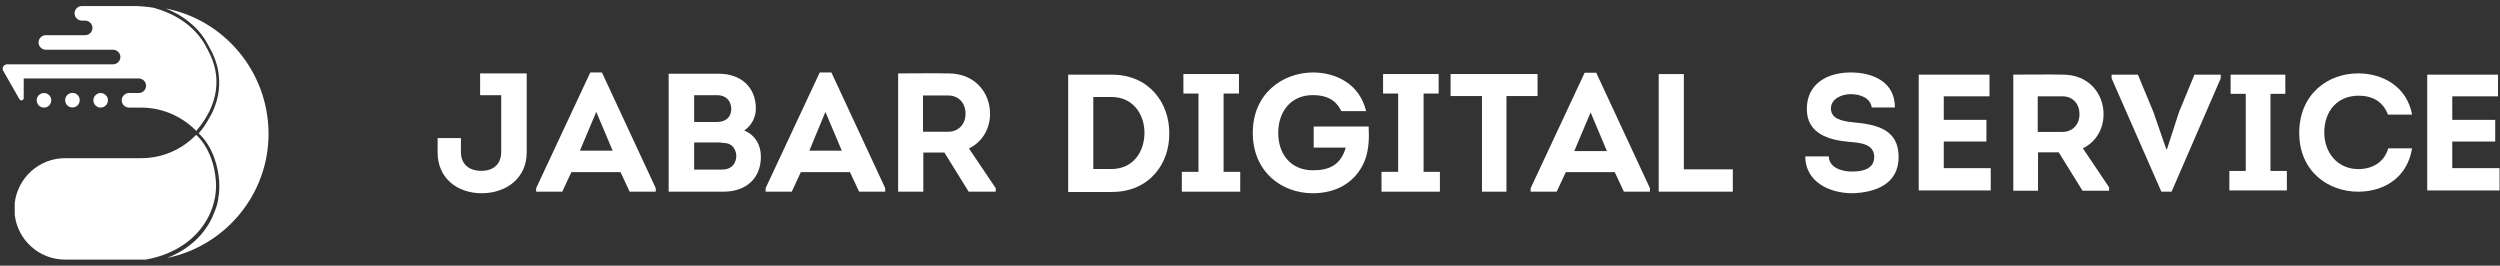 <svg width="207" height="22" viewBox="0 0 207 22" fill="none" xmlns="http://www.w3.org/2000/svg">
<rect x="0" y="0" width="207" height="22" fill="#333333" stroke="none"/>
<g clip-path="url(#clip0_1363:86542)">
<path fill-rule="evenodd" clip-rule="evenodd" d="M8.937 8.306C8.937 7.977 8.663 7.703 8.334 7.703C8.005 7.703 7.731 7.977 7.731 8.306C7.731 8.635 8.005 8.909 8.334 8.909C8.674 8.898 8.937 8.635 8.937 8.306Z" fill="white"/>
<path fill-rule="evenodd" clip-rule="evenodd" d="M4.245 8.306C4.245 7.977 3.982 7.703 3.642 7.703C3.302 7.703 3.039 7.977 3.039 8.306C3.039 8.635 3.302 8.909 3.642 8.909C3.982 8.909 4.245 8.635 4.245 8.306Z" fill="white"/>
<path fill-rule="evenodd" clip-rule="evenodd" d="M5.999 8.898C6.328 8.898 6.602 8.624 6.602 8.295C6.602 7.966 6.339 7.692 5.999 7.692C5.659 7.692 5.396 7.966 5.396 8.295C5.396 8.635 5.659 8.898 5.999 8.898Z" fill="white"/>
<path fill-rule="evenodd" clip-rule="evenodd" d="M12.095 7.1C12.095 7.429 11.82 7.703 11.492 7.703H10.68C10.351 7.703 10.077 7.977 10.077 8.306C10.077 8.635 10.351 8.909 10.68 8.909H11.722C13.498 8.92 15.098 9.665 16.25 10.839C18.081 8.712 18.42 6.333 17.214 4.151C17.192 4.107 17.181 4.085 17.171 4.063C16.14 1.969 14.188 1.048 12.719 0.643C12.467 0.599 12.215 0.566 11.941 0.544C11.711 0.533 11.502 0.511 11.316 0.5H6.777C6.448 0.5 6.174 0.774 6.174 1.103C6.174 1.432 6.448 1.706 6.777 1.706H7.007H7.051C7.38 1.706 7.654 1.98 7.654 2.309C7.654 2.638 7.391 2.912 7.062 2.912H3.795C3.466 2.912 3.192 3.186 3.192 3.515C3.192 3.844 3.466 4.118 3.795 4.118H9.365C9.693 4.118 9.968 4.392 9.968 4.721C9.968 5.05 9.693 5.324 9.365 5.324H0.594C0.462 5.324 0.342 5.39 0.276 5.51C0.243 5.543 0.221 5.609 0.221 5.675C0.221 5.741 0.232 5.795 0.265 5.861L1.613 8.218C1.657 8.295 1.734 8.328 1.822 8.306C1.909 8.284 1.964 8.207 1.964 8.131V6.497H11.492C11.82 6.497 12.095 6.771 12.095 7.1Z" fill="white"/>
<path fill-rule="evenodd" clip-rule="evenodd" d="M12.062 21.495C16.162 20.771 18.091 17.702 17.872 14.95C17.675 12.461 16.403 11.299 16.239 11.168C15.088 12.351 13.487 13.097 11.7 13.097H5.396C3.236 13.097 1.46 14.72 1.219 16.814V17.779C1.46 19.872 3.236 21.495 5.396 21.495H11.722C11.831 21.506 11.952 21.495 12.062 21.495Z" fill="white"/>
<path fill-rule="evenodd" clip-rule="evenodd" d="M13.706 0.697C13.761 0.719 13.805 0.741 13.86 0.763C13.893 0.774 13.936 0.796 13.969 0.807C14.013 0.829 14.057 0.851 14.112 0.873C14.156 0.895 14.2 0.906 14.232 0.927C14.276 0.949 14.32 0.971 14.364 0.993C14.408 1.015 14.452 1.037 14.495 1.059C14.539 1.081 14.583 1.103 14.627 1.125C14.671 1.147 14.715 1.169 14.759 1.202C14.803 1.224 14.846 1.256 14.89 1.278C14.934 1.311 14.978 1.333 15.022 1.366C15.066 1.388 15.109 1.421 15.142 1.443C15.186 1.476 15.23 1.498 15.274 1.53C15.318 1.563 15.362 1.585 15.395 1.618C15.438 1.651 15.482 1.684 15.526 1.717C15.57 1.75 15.603 1.783 15.647 1.816C15.691 1.848 15.734 1.881 15.778 1.925C15.822 1.958 15.855 1.991 15.899 2.024C15.943 2.068 15.986 2.101 16.03 2.144C16.063 2.177 16.107 2.21 16.14 2.254C16.184 2.298 16.228 2.342 16.272 2.386C16.304 2.419 16.337 2.462 16.381 2.495C16.425 2.539 16.469 2.594 16.502 2.638C16.535 2.682 16.568 2.715 16.601 2.758C16.644 2.813 16.688 2.857 16.721 2.912C16.754 2.956 16.787 2.989 16.809 3.032C16.853 3.087 16.886 3.153 16.929 3.208C16.962 3.252 16.984 3.285 17.006 3.329C17.05 3.394 17.094 3.471 17.127 3.537C17.149 3.57 17.171 3.603 17.192 3.646C17.258 3.756 17.313 3.866 17.368 3.975C17.379 3.986 17.39 4.019 17.412 4.052C17.477 4.162 17.532 4.282 17.587 4.392C17.598 4.414 17.609 4.425 17.609 4.447C17.664 4.556 17.708 4.666 17.752 4.776C17.763 4.798 17.763 4.82 17.774 4.841C17.817 4.951 17.861 5.061 17.894 5.17C17.894 5.181 17.905 5.192 17.905 5.214C17.938 5.324 17.971 5.444 18.004 5.554V5.565C18.037 5.686 18.059 5.795 18.07 5.916C18.07 5.927 18.07 5.949 18.081 5.96C18.102 6.08 18.113 6.19 18.124 6.3C18.124 6.311 18.124 6.332 18.124 6.343C18.135 6.464 18.146 6.585 18.146 6.705C18.146 6.826 18.146 6.957 18.146 7.078C18.146 7.078 18.146 7.078 18.146 7.089C18.135 7.21 18.124 7.33 18.113 7.451C18.113 7.462 18.113 7.473 18.113 7.484C18.102 7.604 18.081 7.725 18.059 7.845V7.856C17.982 8.229 17.872 8.613 17.719 8.986V8.997C17.565 9.369 17.357 9.742 17.127 10.115C16.831 10.608 16.557 10.926 16.458 11.025C16.491 11.058 16.513 11.091 16.535 11.123C16.557 11.146 16.578 11.167 16.611 11.2C16.622 11.211 16.622 11.211 16.633 11.222C16.655 11.244 16.677 11.266 16.699 11.299C16.71 11.31 16.721 11.332 16.743 11.343C16.765 11.365 16.787 11.387 16.809 11.42C16.831 11.441 16.853 11.474 16.875 11.496C16.886 11.518 16.907 11.54 16.929 11.562C17.006 11.672 17.094 11.792 17.181 11.924C17.192 11.935 17.192 11.946 17.203 11.957C17.236 12.012 17.269 12.077 17.313 12.143C17.324 12.165 17.335 12.187 17.346 12.209C17.379 12.264 17.412 12.329 17.445 12.384C17.456 12.417 17.467 12.439 17.488 12.472C17.521 12.527 17.543 12.593 17.576 12.658C17.587 12.691 17.609 12.724 17.62 12.757C17.642 12.823 17.675 12.878 17.697 12.954C17.708 12.987 17.73 13.031 17.741 13.064C17.763 13.13 17.785 13.196 17.806 13.272C17.817 13.316 17.839 13.36 17.85 13.404C17.872 13.47 17.894 13.546 17.916 13.623C17.927 13.667 17.938 13.711 17.949 13.766C17.971 13.842 17.982 13.919 18.004 14.007C18.015 14.051 18.026 14.106 18.037 14.149C18.048 14.237 18.07 14.336 18.081 14.424C18.091 14.467 18.091 14.511 18.102 14.555C18.124 14.698 18.135 14.84 18.146 14.983C18.157 15.07 18.157 15.158 18.157 15.246C18.157 15.279 18.157 15.301 18.157 15.334C18.157 15.388 18.157 15.454 18.157 15.509C18.157 15.542 18.157 15.575 18.157 15.608C18.157 15.662 18.157 15.717 18.146 15.772C18.146 15.805 18.146 15.838 18.135 15.871C18.135 15.926 18.124 15.98 18.124 16.046C18.124 16.079 18.124 16.101 18.113 16.134C18.102 16.222 18.091 16.298 18.081 16.386C18.081 16.408 18.07 16.441 18.07 16.463C18.059 16.518 18.048 16.583 18.037 16.649C18.026 16.693 18.015 16.726 18.015 16.759C18.004 16.803 17.993 16.858 17.982 16.901C17.971 16.945 17.96 16.989 17.949 17.022C17.938 17.066 17.927 17.11 17.905 17.154C17.894 17.197 17.872 17.241 17.861 17.285C17.85 17.329 17.828 17.362 17.817 17.406C17.806 17.45 17.785 17.493 17.763 17.548C17.763 17.559 17.752 17.581 17.741 17.592C17.697 17.702 17.642 17.822 17.598 17.932C17.587 17.954 17.576 17.987 17.565 18.009C17.543 18.063 17.51 18.118 17.488 18.173C17.477 18.195 17.467 18.228 17.445 18.25C17.412 18.305 17.39 18.36 17.357 18.414C17.346 18.436 17.335 18.458 17.324 18.48C17.291 18.535 17.258 18.59 17.214 18.655C17.214 18.666 17.203 18.666 17.203 18.677C17.028 18.951 16.831 19.215 16.611 19.467C16.611 19.478 16.601 19.478 16.59 19.489C16.535 19.555 16.48 19.609 16.425 19.664C16.425 19.664 16.425 19.664 16.414 19.675C15.745 20.366 14.879 20.958 13.816 21.363C18.607 20.388 22.236 16.145 22.236 11.08C22.225 5.905 18.541 1.629 13.706 0.697Z" fill="white"/>
<g clip-path="url(#clip1_1363:86542)">
<path d="M43.585 6.078H39.754V7.88H41.5V12.579C41.5 13.598 40.849 14.146 39.858 14.146C38.868 14.146 38.164 13.624 38.164 12.579V11.431H36.236V12.632C36.236 14.747 37.852 16 39.885 16C41.917 16 43.611 14.747 43.611 12.632V6.078H43.585Z" fill="white"/>
<path d="M49.371 9.264L50.727 12.475H48.016L49.371 9.264ZM51.378 14.251L52.134 15.87H54.297V15.582L49.84 6H48.876L44.393 15.582V15.87H46.556L47.312 14.251H51.378Z" fill="white"/>
<path d="M59.692 11.823C60.005 11.823 60.291 11.849 60.526 12.005C60.813 12.214 60.969 12.58 60.969 12.972C60.917 13.624 60.5 14.042 59.796 14.042H57.477V11.796H59.692V11.823ZM59.379 7.88C60.109 7.88 60.552 8.35 60.552 9.055C60.526 9.708 60.083 10.099 59.379 10.099H57.477V7.88H59.379ZM62.585 9.003C62.585 7.175 61.308 6.104 59.51 6.104H55.365V15.87H59.9C61.855 15.87 63.002 14.695 63.002 12.972C63.002 11.979 62.507 11.17 61.621 10.804C62.22 10.413 62.585 9.708 62.585 9.003Z" fill="white"/>
<path d="M68.344 9.264L69.7 12.475H67.015L68.344 9.264ZM70.377 14.251L71.133 15.87H73.296V15.582L68.84 6H67.875L63.392 15.582V15.87H65.556L66.311 14.251H70.377Z" fill="white"/>
<path d="M76.425 10.909V7.906H78.51C79.396 7.906 79.944 8.559 79.944 9.394C79.97 10.23 79.396 10.909 78.51 10.909H76.425ZM80.23 12.293C81.351 11.744 81.977 10.648 81.977 9.421C81.977 7.697 80.751 6.079 78.536 6.079C77.155 6.052 75.773 6.079 74.366 6.079V15.87H76.451V12.632H78.197L80.204 15.87H82.446V15.583L80.23 12.293Z" fill="white"/>
</g>
<g clip-path="url(#clip2_1363:86542)">
<path d="M90.525 13.994V8.031H92.033C93.8 8.031 94.762 9.437 94.762 10.999C94.762 12.562 93.826 13.994 92.033 13.994H90.525ZM88.446 6.156V15.895H92.059C95.204 15.895 96.868 13.499 96.816 10.999C96.816 8.526 95.152 6.182 92.059 6.182H88.446V6.156Z" fill="white"/>
<path d="M101.313 14.229V7.744H102.587V6.13H97.986V7.744H99.234V14.229H97.856V15.87H102.691V14.229H101.313Z" fill="white"/>
<path d="M103.731 11C103.731 14.229 106.123 16 108.696 16C110.568 16 112.284 15.167 113.037 13.213C113.349 12.328 113.375 11.417 113.323 10.479H108.774V12.224H111.426C111.01 13.682 110.048 14.099 108.696 14.099C106.955 14.099 105.837 12.849 105.837 11C105.837 9.255 106.877 7.875 108.696 7.875C109.814 7.875 110.594 8.24 111.062 9.203H113.115C112.569 6.938 110.62 6 108.696 6C106.149 6.026 103.731 7.771 103.731 11Z" fill="white"/>
<path d="M117.872 14.229V7.744H119.12V6.13H114.519V7.744H115.767V14.229H114.389V15.87H119.224V14.229H117.872Z" fill="white"/>
<path d="M122.707 7.953V15.87H124.734V7.953H127.308V6.13H120.107V7.953H122.707Z" fill="white"/>
<path d="M131.702 9.307L133.053 12.51H130.35L131.702 9.307ZM133.703 14.255L134.457 15.869H136.615V15.583L132.17 6.025H131.208L126.737 15.583V15.869H128.894L129.648 14.255H133.703Z" fill="white"/>
<path d="M139.422 6.13H137.342V15.87H143.477V14.021H139.422V6.13Z" fill="white"/>
</g>
<g clip-path="url(#clip3_1363:86542)">
<path d="M149.477 12.949C149.477 15.051 151.473 16 153.367 16C155.261 15.949 157.206 15.256 157.206 13C157.206 10.744 155.466 10.308 153.444 10.128C152.446 10.026 151.601 9.821 151.601 8.974C151.601 8.231 152.42 7.795 153.239 7.795C154.058 7.795 154.877 8.128 154.98 8.897H156.899C156.899 6.744 155.031 6 153.239 6C151.345 6 149.605 6.897 149.605 9.026C149.605 11.026 151.345 11.59 153.086 11.744C154.007 11.82 155.184 11.897 155.184 13C155.184 14 154.212 14.205 153.342 14.205C152.42 14.205 151.448 13.846 151.422 12.949H149.477Z" fill="white"/>
<path d="M164.731 6.18H158.87V15.769H164.833V13.923H160.943V11.718H164.475V9.923H160.943V7.975H164.731V6.18Z" fill="white"/>
<path d="M168.724 10.923V7.974H170.771C171.642 7.974 172.179 8.615 172.179 9.436C172.205 10.256 171.642 10.923 170.771 10.923H168.724ZM172.461 12.282C173.561 11.743 174.175 10.666 174.175 9.461C174.175 7.769 172.973 6.179 170.797 6.179C169.44 6.154 168.084 6.179 166.702 6.179V15.795H168.749V12.615H170.464L172.435 15.795H174.636V15.513L172.461 12.282Z" fill="white"/>
<path d="M179.371 12.359L178.296 9.257L177.017 6.18H174.841V6.487L178.962 15.872H179.806L183.876 6.487V6.18H181.7L180.421 9.282L179.422 12.359H179.371Z" fill="white"/>
<path d="M187.996 14.154V7.769H189.225V6.18H184.695V7.769H185.949V14.154H184.592V15.769H189.353V14.154H187.996Z" fill="white"/>
<path d="M190.377 11C190.377 14.18 192.757 15.872 195.265 15.872C197.262 15.872 199.309 14.82 199.719 12.282H197.748C197.415 13.436 196.443 14 195.265 14C193.551 14 192.45 12.641 192.45 10.974C192.45 9.154 193.576 7.923 195.291 7.923C196.443 7.923 197.313 8.41 197.722 9.487H199.719C199.284 7.128 197.236 6.077 195.291 6.077C192.757 6.051 190.377 7.795 190.377 11Z" fill="white"/>
<path d="M206.835 6.18H200.974V15.769H206.963V13.923H203.047V11.718H206.604V9.923H203.047V7.975H206.835V6.18Z" fill="white"/>
</g>
</g>
<defs>
<clipPath id="clip0_1363:86542">
<rect width="206.742" height="21" fill="white" transform="translate(0.221 0.5)"/>
</clipPath>
<clipPath id="clip1_1363:86542">
<rect width="46.21" height="10" fill="white" transform="translate(36.236 6)"/>
</clipPath>
<clipPath id="clip2_1363:86542">
<rect width="55.031" height="10" fill="white" transform="translate(88.446 6)"/>
</clipPath>
<clipPath id="clip3_1363:86542">
<rect width="57.486" height="10" fill="white" transform="translate(149.477 6)"/>
</clipPath>
</defs>
</svg>
